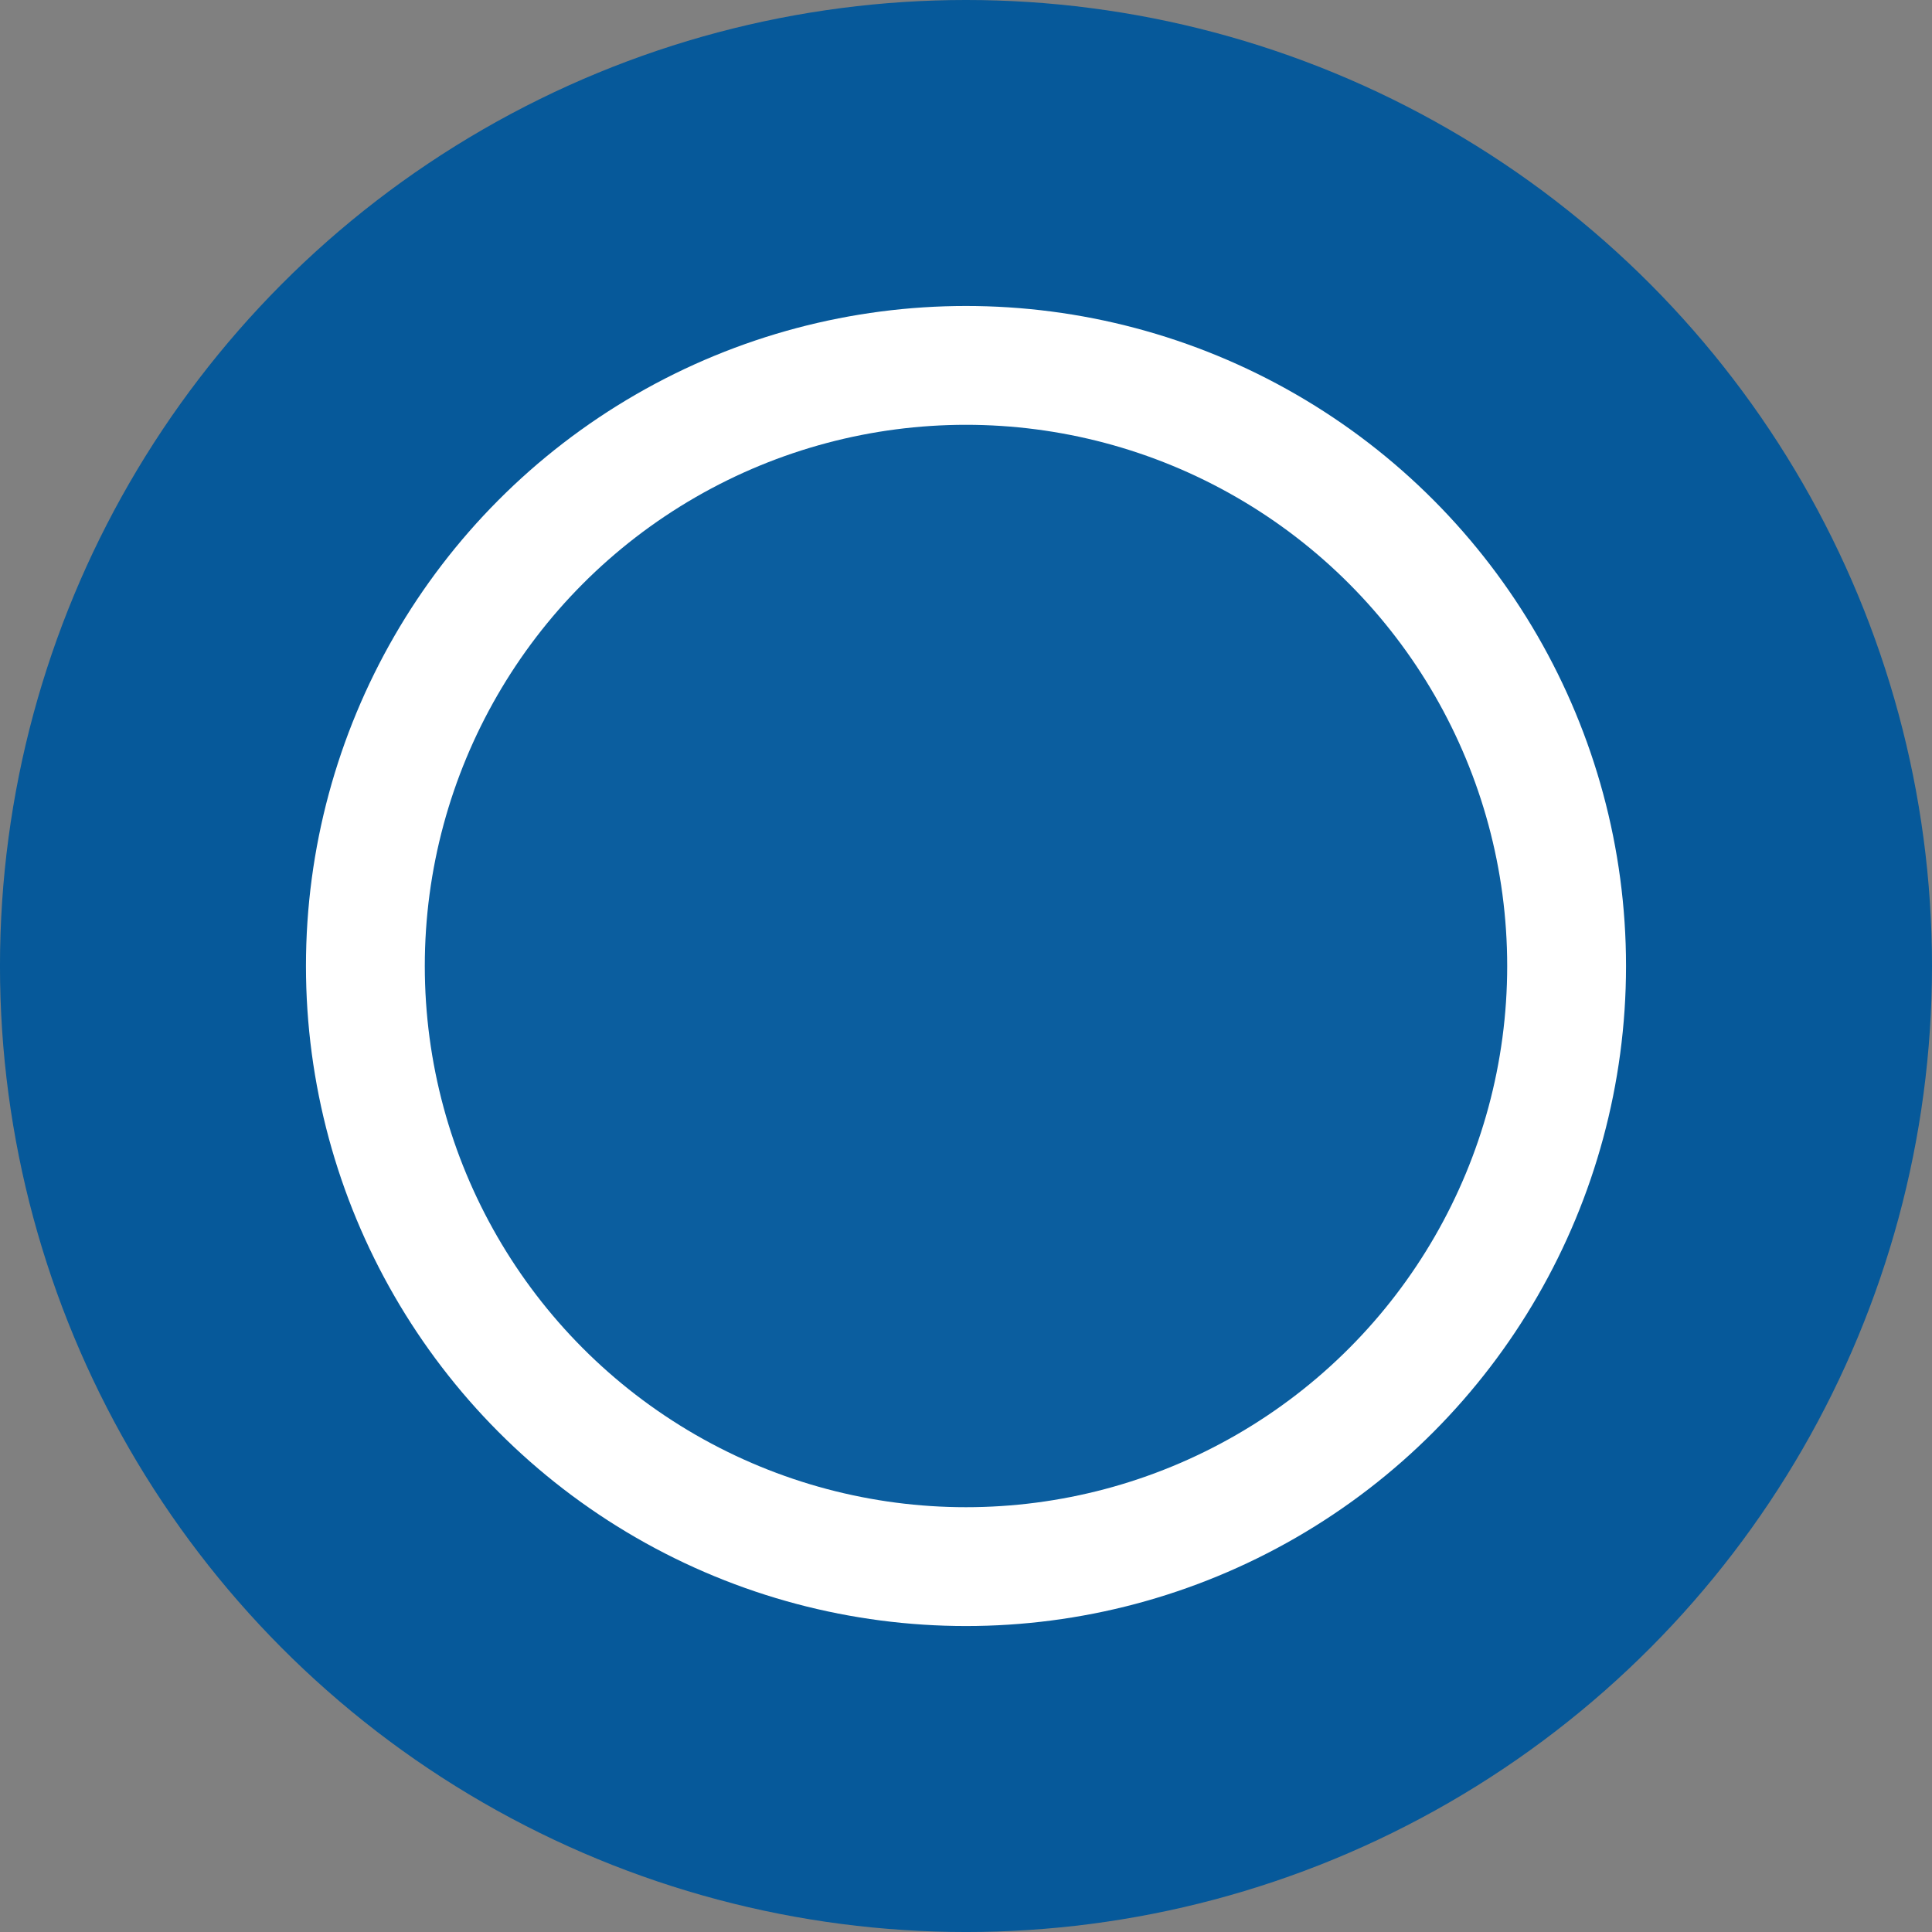 <?xml version="1.0" encoding="UTF-8" standalone="no"?>
<!-- Created with Inkscape (http://www.inkscape.org/) -->

<svg
   xmlns:dc="http://purl.org/dc/elements/1.1/"
   xmlns:cc="http://creativecommons.org/ns#"
   xmlns:rdf="http://www.w3.org/1999/02/22-rdf-syntax-ns#"
   xmlns:svg="http://www.w3.org/2000/svg"
   xmlns="http://www.w3.org/2000/svg"
   xmlns:sodipodi="http://sodipodi.sourceforge.net/DTD/sodipodi-0.dtd"
   xmlns:inkscape="http://www.inkscape.org/namespaces/inkscape"
   width="138.339mm"
   height="138.339mm"
   viewBox="0 0 138.339 138.339"
   version="1.1"
   id="svg8"
   inkscape:version="0.92.4 (5da689c313, 2019-01-14)"
   sodipodi:docname="logo.svg">
  <rect x="0" y="0" width="138.339" height="138.339" fill="#808080" stroke="none"/>
  <defs
     id="defs2" />
  <sodipodi:namedview
     id="base"
     pagecolor="#ffffff"
     bordercolor="#666666"
     borderopacity="1.0"
     inkscape:pageopacity="0.0"
     inkscape:pageshadow="2"
     inkscape:zoom="0.12374369"
     inkscape:cx="-2219.3017"
     inkscape:cy="-213.47843"
     inkscape:document-units="mm"
     inkscape:current-layer="layer1"
     showgrid="false"
     inkscape:window-width="1920"
     inkscape:window-height="1017"
     inkscape:window-x="-8"
     inkscape:window-y="-8"
     inkscape:window-maximized="1"
     fit-margin-top="0"
     fit-margin-left="0"
     fit-margin-right="0"
     fit-margin-bottom="0" />
  <g
     inkscape:label="Camada 1"
     inkscape:groupmode="layer"
     id="layer1"
     transform="translate(-39.31,-115.949)">
    <circle
       style="fill:#01579b;fill-opacity:0.955;stroke:none;stroke-width:0.565;stroke-miterlimit:4;stroke-dasharray:none;stroke-opacity:1"
       id="path815"
       cx="108.479"
       cy="185.119"
       r="69.17" />
    <circle
       r="47.261"
       cy="185.119"
       cx="108.479"
       id="circle817"
       style="fill:#ffffff;fill-opacity:1;stroke:none;stroke-width:0.386;stroke-miterlimit:4;stroke-dasharray:none;stroke-opacity:1" />
    <circle
       style="fill:#00579b;fill-opacity:0.957;stroke:none;stroke-width:0.317;stroke-miterlimit:4;stroke-dasharray:none;stroke-opacity:1"
       id="circle819"
       cx="108.479"
       cy="185.119"
       r="38.752" />
  </g>
</svg>
